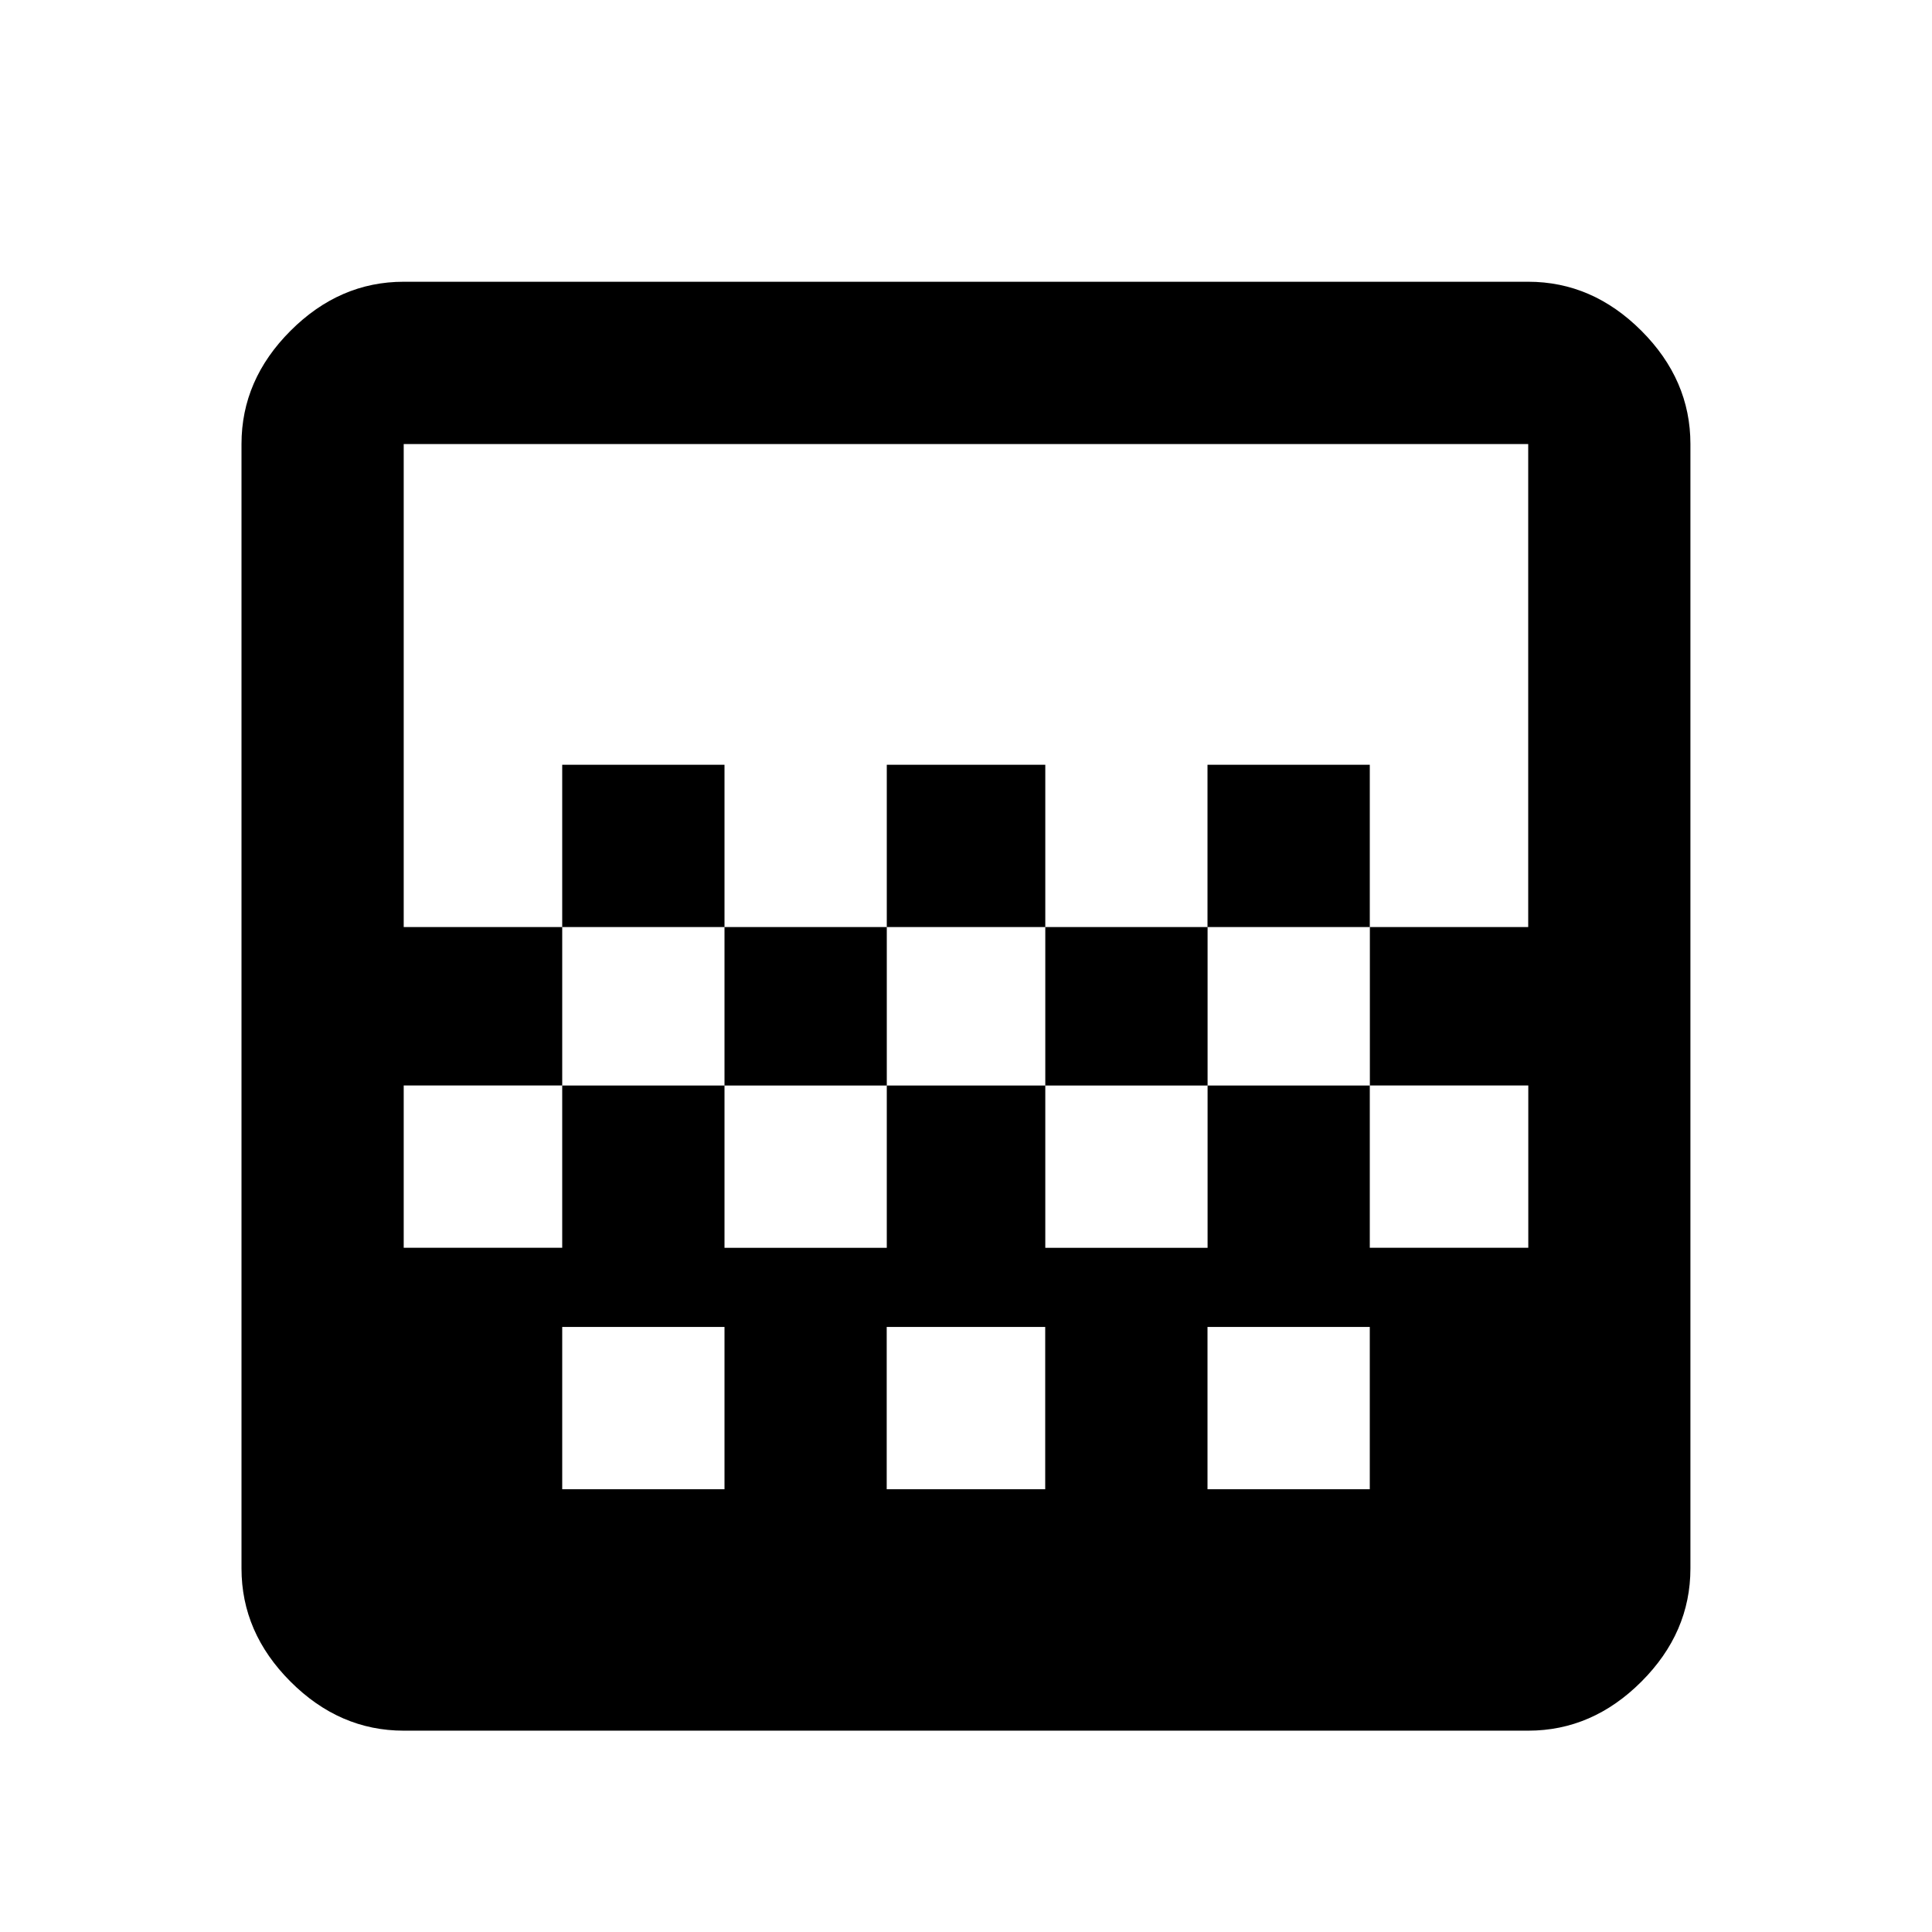 <?xml version="1.0" encoding="utf-8"?>
<!-- Generated by IcoMoon.io -->
<!DOCTYPE svg PUBLIC "-//W3C//DTD SVG 1.1//EN" "http://www.w3.org/Graphics/SVG/1.1/DTD/svg11.dtd">
<svg version="1.1" xmlns="http://www.w3.org/2000/svg" xmlns:xlink="http://www.w3.org/1999/xlink" width="24" height="24" viewBox="0 0 24 24">
<path d="M18.984 11.516v-6h-13.969v6h1.969v1.969h2.016v2.016h2.016v-2.016h1.969v2.016h2.016v-2.016h2.016v-1.969h1.969zM17.016 18.5v-2.016h-2.016v2.016h2.016zM12.984 18.5v-2.016h-1.969v2.016h1.969zM9 18.5v-2.016h-2.016v2.016h2.016zM18.984 3.5q0.797 0 1.406 0.609t0.609 1.406v13.969q0 0.797-0.609 1.406t-1.406 0.609h-13.969q-0.797 0-1.406-0.609t-0.609-1.406v-13.969q0-0.797 0.609-1.406t1.406-0.609h13.969zM6.984 9.5h2.016v2.016h-2.016v-2.016zM15 9.5h2.016v2.016h-2.016v-2.016zM11.016 9.5h1.969v2.016h2.016v1.969h-2.016v-1.969h-1.969v1.969h-2.016v-1.969h2.016v-2.016zM17.016 13.484v2.016h1.969v-2.016h-1.969zM6.984 13.484h-1.969v2.016h1.969v-2.016z"></path>
</svg>
